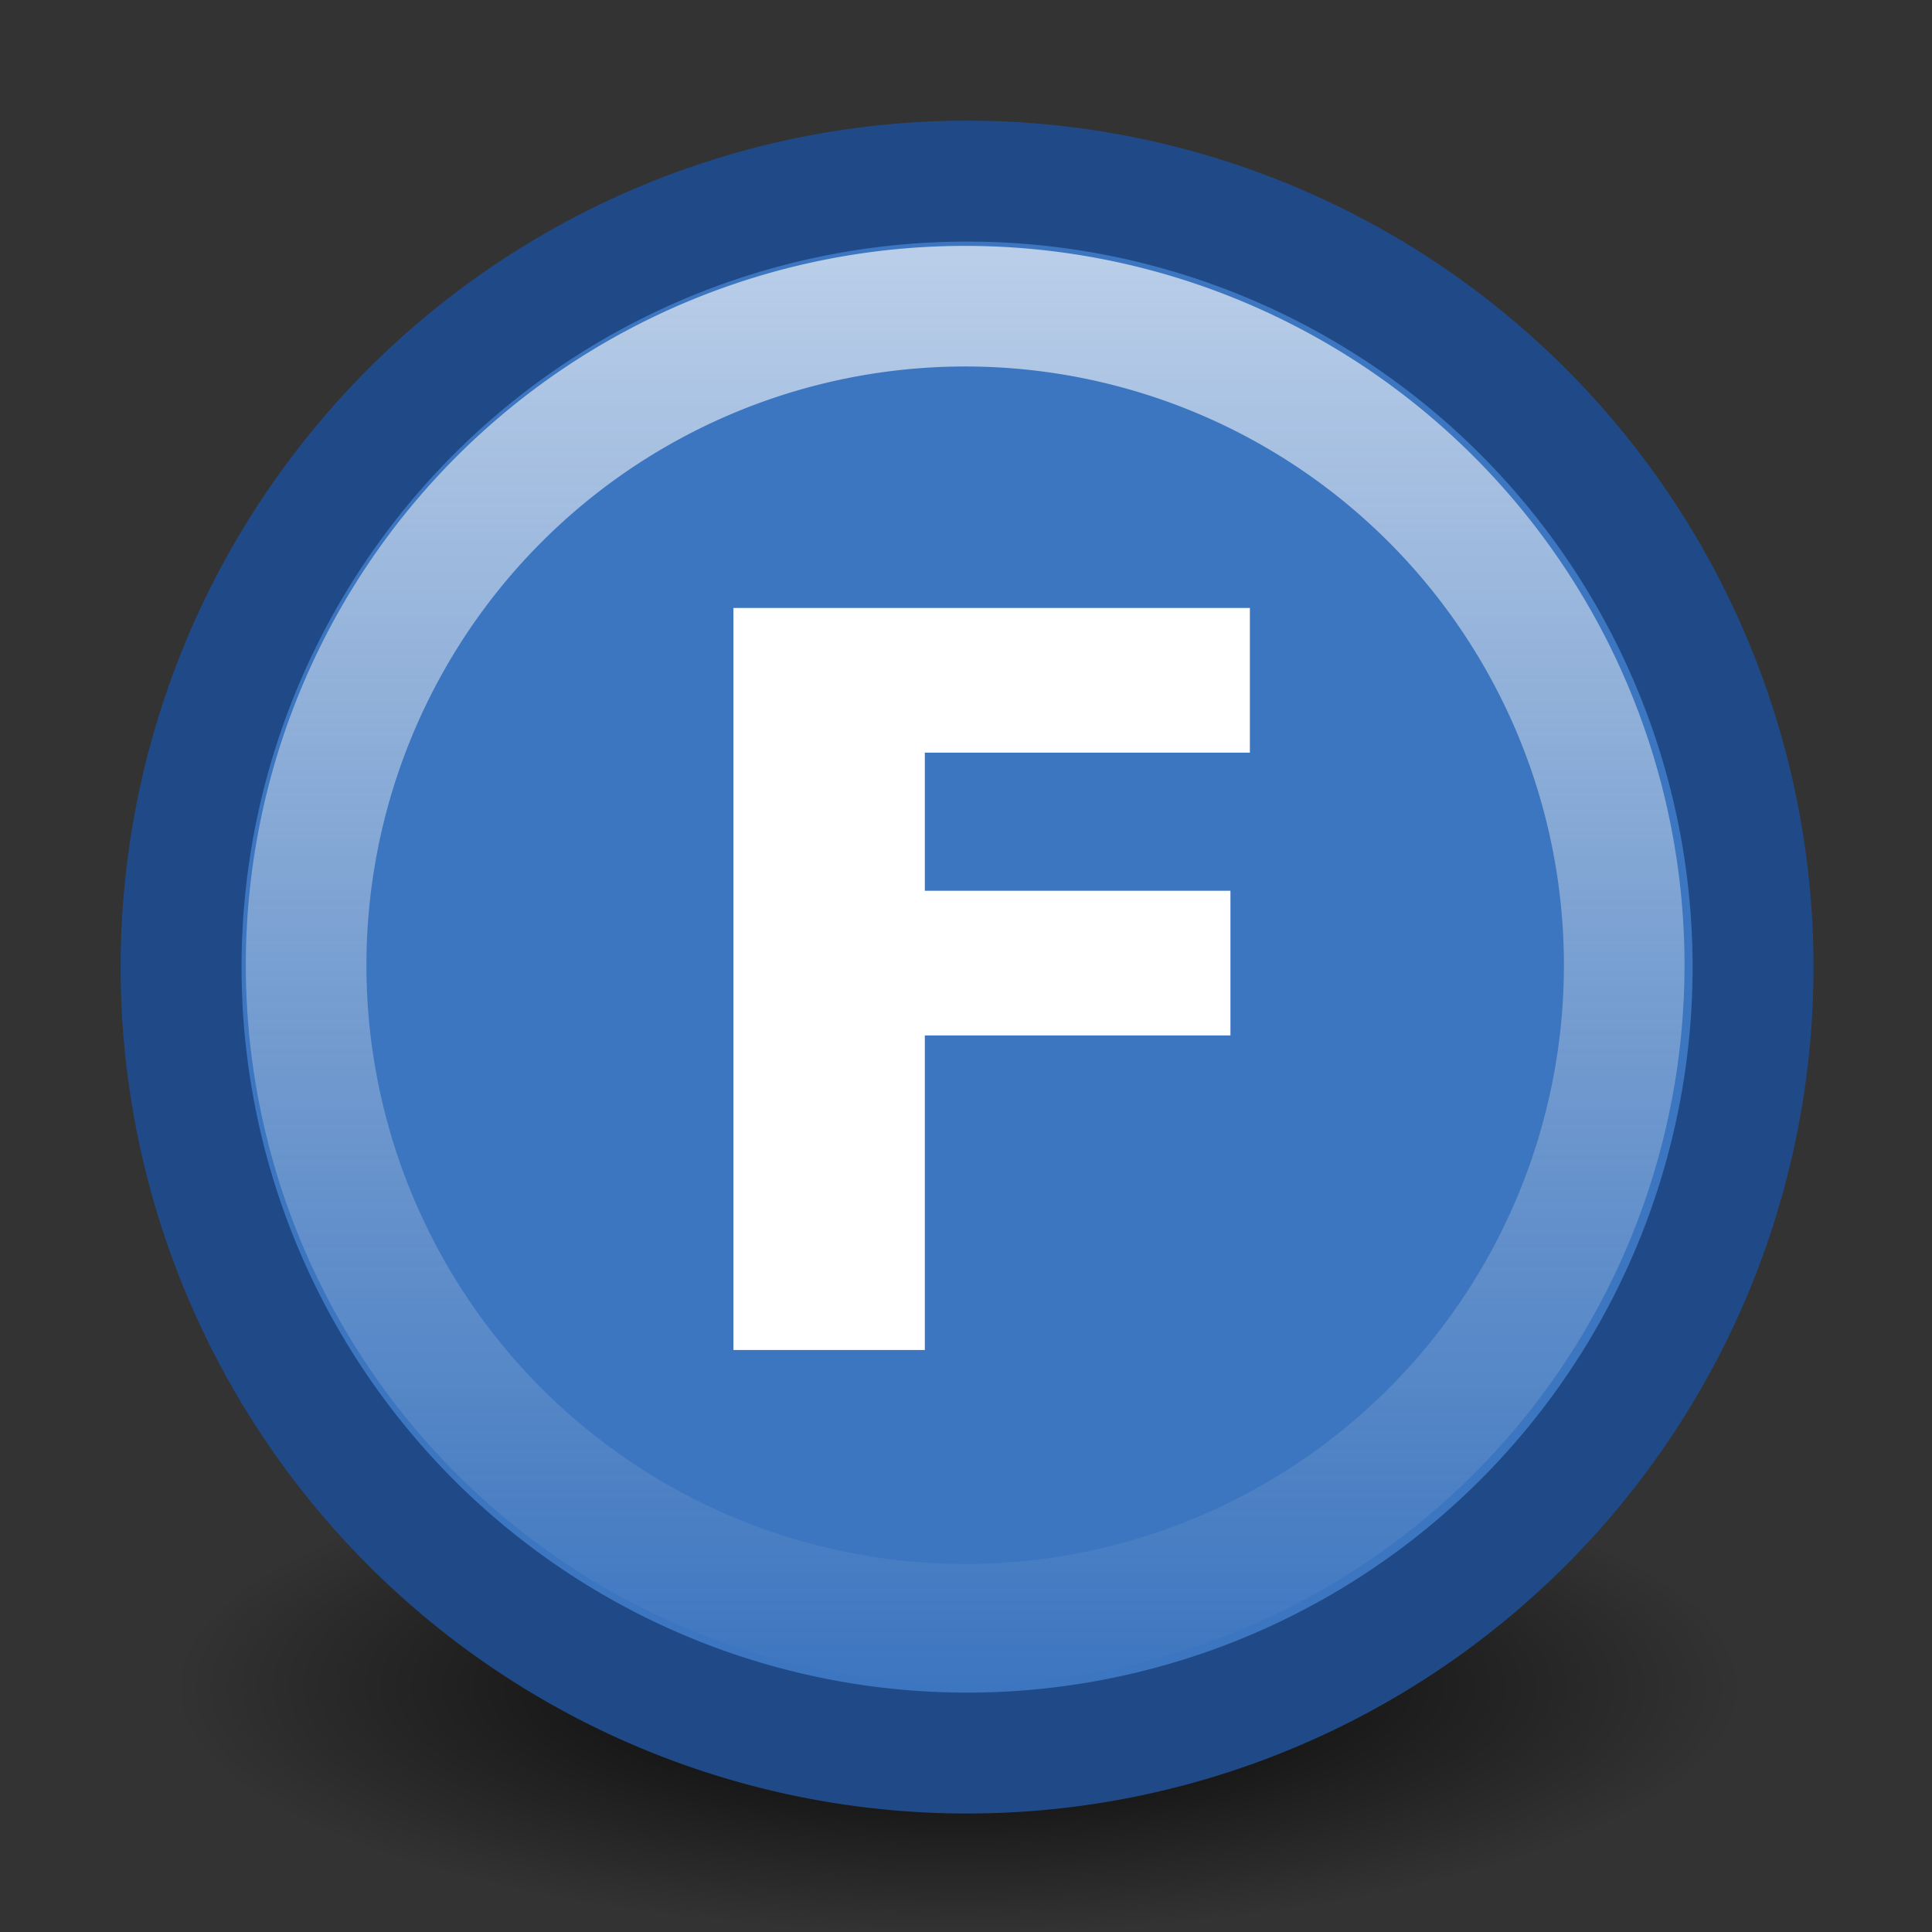 <?xml version="1.0" encoding="UTF-8" standalone="no"?>
<!-- Created with Inkscape (http://www.inkscape.org/) -->

<svg
   xmlns:dc="http://purl.org/dc/elements/1.1/"
   xmlns:cc="http://creativecommons.org/ns#"
   xmlns:rdf="http://www.w3.org/1999/02/22-rdf-syntax-ns#"
   xmlns:svg="http://www.w3.org/2000/svg"
   xmlns="http://www.w3.org/2000/svg"
   xmlns:xlink="http://www.w3.org/1999/xlink"
   xmlns:sodipodi="http://sodipodi.sourceforge.net/DTD/sodipodi-0.dtd"
   xmlns:inkscape="http://www.inkscape.org/namespaces/inkscape"
   width="16"
   height="16"
   id="svg1872"
   sodipodi:version="0.32"
   inkscape:version="0.48.4 r9939"
   sodipodi:docname="hom_class.svg"
   version="1.1">
  <rect width="100%" height="100%" fill="#333333" stroke="none"/>
  <defs
     id="defs1874">
    <linearGradient
       inkscape:collect="always"
       id="linearGradient5264">
      <stop
         style="stop-color:#ffffff;stop-opacity:0.649"
         offset="0"
         id="stop5266" />
      <stop
         style="stop-color:#eeeeec;stop-opacity:0;"
         offset="1"
         id="stop5268" />
    </linearGradient>
    <linearGradient
       inkscape:collect="always"
       id="linearGradient5254">
      <stop
         style="stop-color:#000000;stop-opacity:1;"
         offset="0"
         id="stop5256" />
      <stop
         style="stop-color:#000000;stop-opacity:0;"
         offset="1"
         id="stop5258" />
    </linearGradient>
    <linearGradient
       inkscape:collect="always"
       id="linearGradient2838">
      <stop
         style="stop-color:white;stop-opacity:1;"
         offset="0"
         id="stop2840" />
      <stop
         style="stop-color:white;stop-opacity:0.251"
         offset="1"
         id="stop2842" />
    </linearGradient>
    <linearGradient
       id="linearGradient2828">
      <stop
         style="stop-color:white;stop-opacity:0;"
         offset="0"
         id="stop2830" />
      <stop
         id="stop2836"
         offset="0.5"
         style="stop-color:white;stop-opacity:0;" />
      <stop
         style="stop-color:white;stop-opacity:0.722;"
         offset="1"
         id="stop2832" />
    </linearGradient>
    <linearGradient
       id="linearGradient2806">
      <stop
         style="stop-color:#2e3436;stop-opacity:1;"
         offset="0"
         id="stop2808" />
      <stop
         id="stop2814"
         offset="0.75"
         style="stop-color:#2e3436;stop-opacity:1;" />
      <stop
         style="stop-color:#2e3436;stop-opacity:0;"
         offset="1"
         id="stop2810" />
    </linearGradient>
    <linearGradient
       id="linearGradient2770">
      <stop
         style="stop-color:#cdff9b;stop-opacity:1;"
         offset="0"
         id="stop2772" />
      <stop
         style="stop-color:#437810;stop-opacity:1;"
         offset="1"
         id="stop2774" />
    </linearGradient>
    <linearGradient
       inkscape:collect="always"
       xlink:href="#linearGradient2838"
       id="linearGradient2844"
       x1="20.786"
       y1="-0.3"
       x2="20.786"
       y2="41.585"
       gradientUnits="userSpaceOnUse" />
    <radialGradient
       inkscape:collect="always"
       xlink:href="#linearGradient5254"
       id="radialGradient5260"
       cx="20.786"
       cy="20.643"
       fx="20.786"
       fy="20.643"
       r="20.214"
       gradientUnits="userSpaceOnUse" />
    <linearGradient
       inkscape:collect="always"
       xlink:href="#linearGradient5264"
       id="linearGradient5270"
       x1="20.786"
       y1="-1.553"
       x2="20.786"
       y2="42.839"
       gradientUnits="userSpaceOnUse" />
  </defs>
  <sodipodi:namedview
     id="base"
     pagecolor="#ffffff"
     bordercolor="#666666"
     borderopacity="1.0"
     inkscape:pageopacity="0.0"
     inkscape:pageshadow="2"
     inkscape:zoom="28"
     inkscape:cx="5.8571429"
     inkscape:cy="2.1071428"
     inkscape:current-layer="layer1"
     showgrid="true"
     inkscape:grid-bbox="false"
     inkscape:document-units="px"
     inkscape:window-width="2560"
     inkscape:window-height="1496"
     inkscape:window-x="-8"
     inkscape:window-y="-8"
     inkscape:window-maximized="1">
    <inkscape:grid
       type="xygrid"
       id="grid4742"
       empspacing="5"
       visible="true"
       enabled="true"
       snapvisiblegridlinesonly="true" />
  </sodipodi:namedview>
  <g
     id="layer1"
     inkscape:label="Layer 1"
     inkscape:groupmode="layer"
     transform="translate(0,-32)">
    <path
       transform="matrix(0.322,0,0,0.101,1.245,43.885)"
       d="m 41,20.643 a 20.214,20.214 0 1 1 -40.429,0 20.214,20.214 0 1 1 40.429,0 z"
       sodipodi:ry="20.214285"
       sodipodi:rx="20.214285"
       sodipodi:cy="20.642857"
       sodipodi:cx="20.785715"
       id="path5252"
       style="color:#000000;fill:url(#radialGradient5260);fill-opacity:1;fill-rule:nonzero;stroke:none;stroke-width:3.11;marker:none;visibility:visible;display:inline;overflow:visible"
       sodipodi:type="arc" />
    <path
       sodipodi:type="arc"
       style="color:#000000;fill:#3d76c0;fill-opacity:1;fill-rule:nonzero;stroke:#204a87;stroke-width:3.11;stroke-linecap:butt;stroke-linejoin:miter;stroke-miterlimit:4;stroke-opacity:1;stroke-dasharray:none;stroke-dashoffset:0;marker:none;visibility:visible;display:inline;overflow:visible"
       id="path1880"
       sodipodi:cx="20.785715"
       sodipodi:cy="20.642857"
       sodipodi:rx="20.214285"
       sodipodi:ry="20.214285"
       d="m 41,20.643 a 20.214,20.214 0 1 1 -40.429,0 20.214,20.214 0 1 1 40.429,0 z"
       transform="matrix(0.322,0,0,0.322,1.316,33.362)" />
    <path
       transform="matrix(0.27,0,0,0.27,2.381,34.42)"
       d="m 41,20.643 a 20.214,20.214 0 1 1 -40.429,0 20.214,20.214 0 1 1 40.429,0 z"
       sodipodi:ry="20.214285"
       sodipodi:rx="20.214285"
       sodipodi:cy="20.642857"
       sodipodi:cx="20.785715"
       id="path5262"
       style="color:#000000;fill:none;stroke:url(#linearGradient5270);stroke-width:3.699;stroke-linecap:butt;stroke-linejoin:miter;stroke-miterlimit:4;stroke-opacity:1;stroke-dasharray:none;stroke-dashoffset:0;marker:none;visibility:visible;display:inline;overflow:visible"
       sodipodi:type="arc" />
    <path
       inkscape:connector-curvature="0"
       style="font-size:28px;font-style:normal;font-variant:normal;font-weight:bold;font-stretch:normal;text-align:start;line-height:100%;writing-mode:lr-tb;text-anchor:start;fill:#ffffff;fill-opacity:1;stroke:none;font-family:Bitstream Vera Sans"
       d="m 6.074,37.035 4.277,0 0,1.198 -2.692,0 0,1.144 2.531,0 0,1.198 -2.531,0 0,2.605 -1.585,0 0,-6.145 z"
       id="text2999" />
  </g>
</svg>

